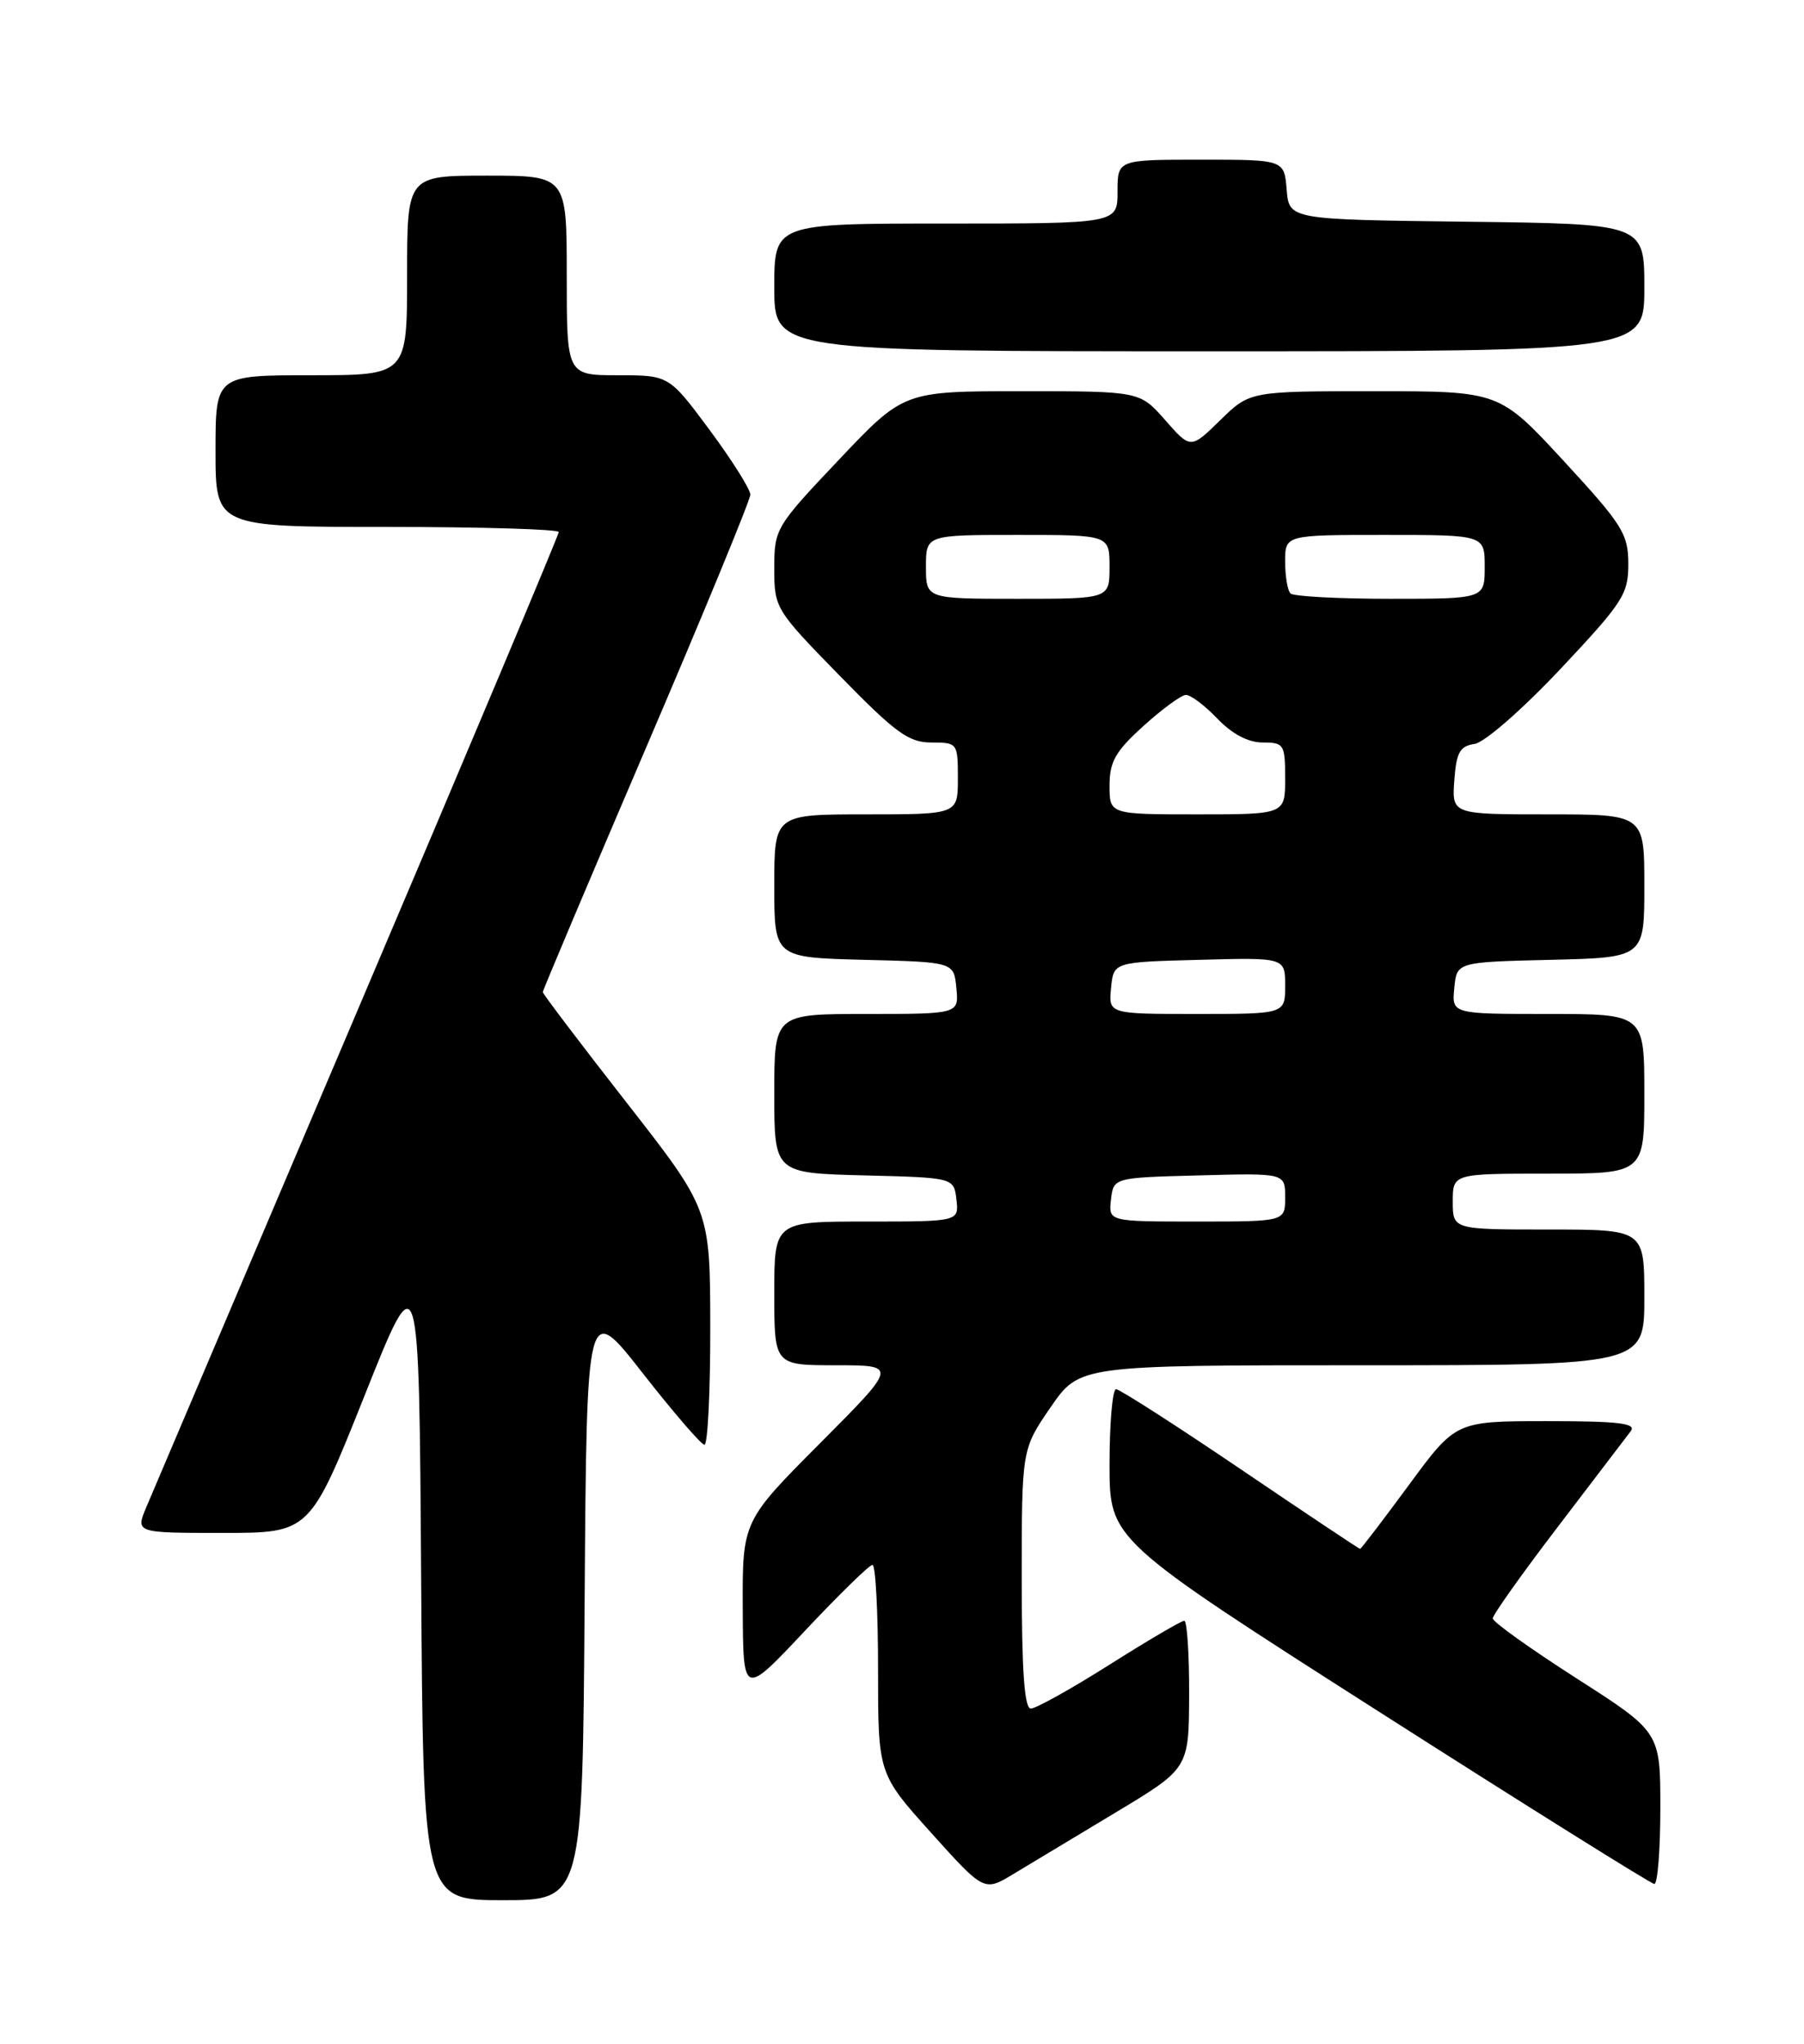 <?xml version="1.0" encoding="UTF-8" standalone="no"?>
<!DOCTYPE svg PUBLIC "-//W3C//DTD SVG 1.1//EN" "http://www.w3.org/Graphics/SVG/1.1/DTD/svg11.dtd" >
<svg xmlns="http://www.w3.org/2000/svg" xmlns:xlink="http://www.w3.org/1999/xlink" version="1.1" viewBox="0 0 226 256">
 <g >
 <path fill="currentColor"
d=" M 73.24 200.51 C 73.50 163.02 73.50 163.02 80.50 171.97 C 84.35 176.89 87.84 180.94 88.25 180.96 C 88.66 180.98 88.99 174.36 88.98 166.25 C 88.96 151.50 88.96 151.50 78.48 138.08 C 72.72 130.71 68.00 124.48 68.00 124.26 C 68.00 124.04 73.85 110.19 81.00 93.50 C 88.15 76.81 94.00 62.61 94.00 61.95 C 94.00 61.29 91.71 57.65 88.91 53.87 C 83.81 47.00 83.81 47.00 77.41 47.00 C 71.00 47.00 71.00 47.00 71.00 34.50 C 71.00 22.00 71.00 22.00 61.00 22.00 C 51.00 22.00 51.00 22.00 51.00 34.50 C 51.00 47.00 51.00 47.00 39.00 47.00 C 27.00 47.00 27.00 47.00 27.00 56.50 C 27.00 66.00 27.00 66.00 48.50 66.00 C 60.33 66.00 70.00 66.29 70.00 66.64 C 70.00 66.99 58.69 93.88 44.86 126.39 C 31.03 158.90 19.10 186.96 18.34 188.75 C 16.97 192.00 16.97 192.00 27.89 192.00 C 38.81 192.00 38.81 192.00 45.66 174.83 C 52.50 157.66 52.50 157.66 52.76 197.83 C 53.02 238.00 53.02 238.00 63.00 238.00 C 72.98 238.00 72.98 238.00 73.24 200.51 Z  M 139.79 227.00 C 148.94 221.50 148.94 221.50 148.97 212.25 C 148.99 207.16 148.71 203.00 148.36 203.00 C 148.01 203.00 143.79 205.47 139.00 208.50 C 134.21 211.53 129.77 214.00 129.14 214.00 C 128.33 214.00 128.00 209.26 128.00 197.76 C 128.00 181.52 128.00 181.52 131.62 176.26 C 135.24 171.00 135.24 171.00 170.62 171.00 C 206.00 171.00 206.00 171.00 206.00 162.50 C 206.00 154.00 206.00 154.00 194.00 154.00 C 182.00 154.00 182.00 154.00 182.00 150.50 C 182.00 147.00 182.00 147.00 194.00 147.00 C 206.00 147.00 206.00 147.00 206.00 137.00 C 206.00 127.00 206.00 127.00 193.94 127.00 C 181.87 127.00 181.87 127.00 182.19 123.75 C 182.50 120.50 182.50 120.50 194.25 120.22 C 206.00 119.94 206.00 119.94 206.00 110.97 C 206.00 102.00 206.00 102.00 193.94 102.00 C 181.89 102.00 181.89 102.00 182.19 97.75 C 182.45 94.24 182.88 93.45 184.72 93.18 C 185.96 93.01 190.67 88.90 195.47 83.81 C 203.34 75.44 204.00 74.42 203.99 70.62 C 203.98 66.86 203.27 65.73 195.91 57.75 C 187.83 49.00 187.83 49.00 172.21 49.00 C 156.58 49.00 156.58 49.00 152.87 52.63 C 149.16 56.25 149.16 56.25 145.98 52.63 C 142.79 49.00 142.79 49.00 128.01 49.00 C 113.22 49.00 113.22 49.00 105.11 57.57 C 97.16 65.96 97.00 66.23 97.00 71.19 C 97.00 76.17 97.12 76.37 105.18 84.62 C 112.19 91.80 113.83 93.00 116.68 93.00 C 119.95 93.00 120.00 93.07 120.00 97.50 C 120.00 102.00 120.00 102.00 108.50 102.00 C 97.00 102.00 97.00 102.00 97.00 110.97 C 97.00 119.93 97.00 119.93 108.25 120.22 C 119.50 120.50 119.50 120.50 119.81 123.75 C 120.13 127.00 120.13 127.00 108.56 127.00 C 97.00 127.00 97.00 127.00 97.00 136.97 C 97.00 146.93 97.00 146.93 108.25 147.22 C 119.50 147.50 119.50 147.50 119.82 150.25 C 120.13 153.00 120.13 153.00 108.57 153.00 C 97.00 153.00 97.00 153.00 97.00 162.00 C 97.00 171.00 97.00 171.00 104.73 171.00 C 112.46 171.00 112.46 171.00 102.73 180.77 C 93.00 190.54 93.00 190.54 93.05 201.52 C 93.10 212.50 93.10 212.50 100.85 204.25 C 105.12 199.71 108.92 196.00 109.30 196.00 C 109.69 196.00 110.00 201.89 110.00 209.08 C 110.00 222.16 110.00 222.16 116.64 229.55 C 123.29 236.94 123.29 236.94 126.96 234.72 C 128.98 233.50 134.75 230.03 139.79 227.00 Z  M 208.00 226.47 C 208.00 216.94 208.00 216.94 197.51 210.22 C 191.74 206.52 187.01 203.15 187.01 202.71 C 187.00 202.28 190.68 197.10 195.18 191.21 C 199.68 185.32 203.78 179.94 204.30 179.25 C 205.04 178.27 202.80 178.00 193.81 178.00 C 182.38 178.00 182.38 178.00 176.50 186.00 C 173.26 190.40 170.51 194.00 170.39 194.00 C 170.26 194.00 163.52 189.50 155.40 184.00 C 147.28 178.50 140.27 174.00 139.82 174.00 C 139.37 174.00 139.00 178.24 139.00 183.42 C 139.00 192.84 139.00 192.84 172.75 214.39 C 191.31 226.24 206.84 235.95 207.25 235.97 C 207.66 235.99 208.00 231.71 208.00 226.47 Z  M 206.00 36.02 C 206.00 28.04 206.00 28.04 183.75 27.77 C 161.50 27.50 161.50 27.50 161.19 23.75 C 160.88 20.00 160.88 20.00 150.44 20.00 C 140.00 20.00 140.00 20.00 140.00 24.00 C 140.00 28.00 140.00 28.00 118.50 28.00 C 97.00 28.00 97.00 28.00 97.00 36.00 C 97.00 44.00 97.00 44.00 151.50 44.00 C 206.00 44.00 206.00 44.00 206.00 36.02 Z  M 139.18 150.25 C 139.50 147.50 139.50 147.50 150.25 147.22 C 161.00 146.93 161.00 146.93 161.00 149.97 C 161.00 153.00 161.00 153.00 149.93 153.00 C 138.87 153.00 138.87 153.00 139.18 150.25 Z  M 139.19 123.75 C 139.50 120.50 139.50 120.50 150.25 120.22 C 161.00 119.93 161.00 119.93 161.00 123.47 C 161.00 127.00 161.00 127.00 149.94 127.00 C 138.87 127.00 138.87 127.00 139.19 123.75 Z  M 139.00 98.39 C 139.00 95.40 139.74 94.10 143.25 90.93 C 145.59 88.81 147.98 87.06 148.56 87.04 C 149.15 87.02 150.92 88.35 152.50 90.00 C 154.36 91.94 156.37 93.00 158.19 93.00 C 160.85 93.00 161.00 93.23 161.00 97.50 C 161.00 102.00 161.00 102.00 150.00 102.00 C 139.00 102.00 139.00 102.00 139.00 98.39 Z  M 116.00 71.00 C 116.00 67.00 116.00 67.00 127.50 67.00 C 139.00 67.00 139.00 67.00 139.00 71.00 C 139.00 75.00 139.00 75.00 127.50 75.00 C 116.00 75.00 116.00 75.00 116.00 71.00 Z  M 161.67 74.33 C 161.30 73.97 161.00 72.17 161.00 70.33 C 161.00 67.00 161.00 67.00 173.50 67.00 C 186.00 67.00 186.00 67.00 186.00 71.00 C 186.00 75.00 186.00 75.00 174.17 75.00 C 167.66 75.00 162.03 74.70 161.67 74.33 Z "/>
</g>
</svg>